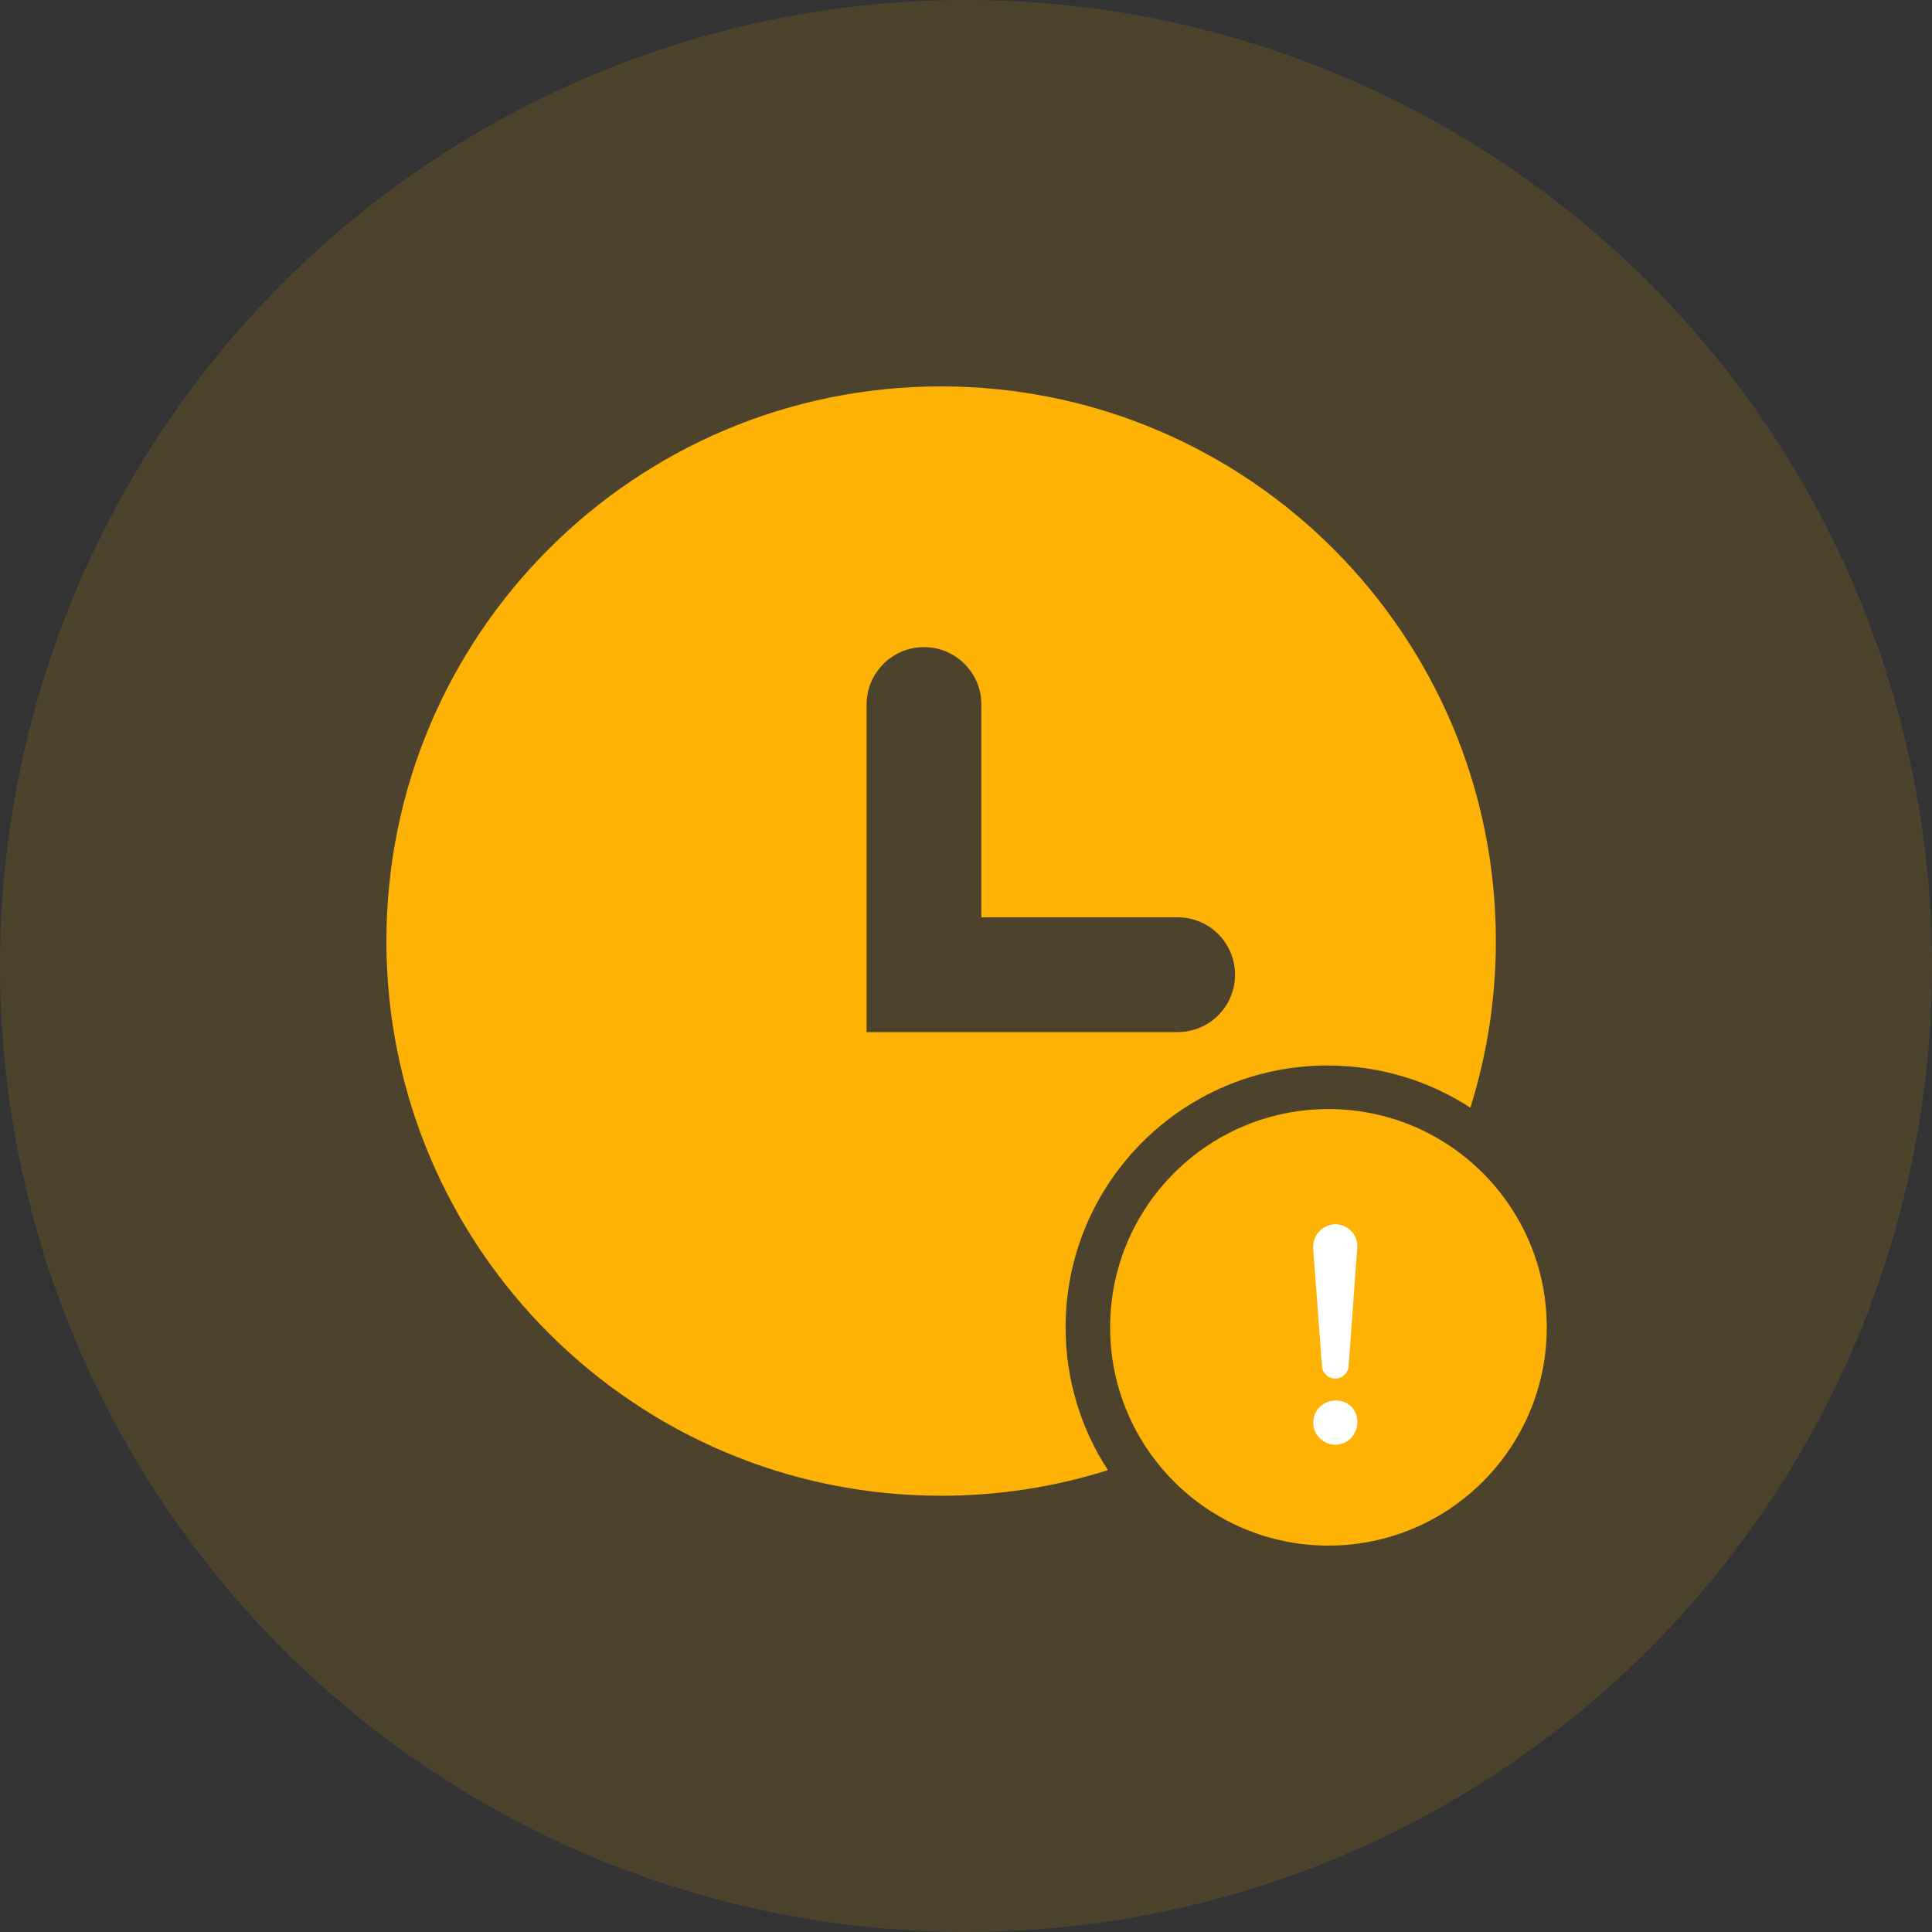 <svg width="20" height="20" viewBox="0 0 20 20" fill="none" xmlns="http://www.w3.org/2000/svg">
<rect x="0" y="0" width="20" height="20" fill="#333333" stroke="none"/>
<circle cx="10" cy="10" r="10" fill="#FDB205" fill-opacity="0.13"/>
<path fill-rule="evenodd" clip-rule="evenodd" d="M11.469 15.219C10.924 15.391 10.344 15.484 9.742 15.484C6.571 15.484 4 12.913 4 9.742C4 6.571 6.571 4 9.742 4C12.914 4 15.485 6.571 15.485 9.742C15.485 10.343 15.392 10.923 15.221 11.467C14.796 11.19 14.288 11.03 13.743 11.03C12.245 11.03 11.031 12.243 11.031 13.741C11.031 14.286 11.192 14.794 11.469 15.219ZM9.565 6.699C9.893 6.699 10.159 6.965 10.159 7.293V9.496H12.191C12.52 9.496 12.785 9.762 12.785 10.09C12.785 10.418 12.52 10.684 12.191 10.684H9.565H8.971V10.09V7.293C8.971 6.965 9.237 6.699 9.565 6.699Z" fill="#FDB205"/>
<path d="M16.012 13.741C16.012 14.988 15 16 13.752 16C12.504 16 11.492 14.988 11.492 13.741C11.492 12.493 12.504 11.481 13.752 11.481C15 11.481 16.012 12.493 16.012 13.741Z" fill="#FDB205"/>
<g clip-path="url(#clip0_1995_246658)">
<rect width="2.283" height="2.282" transform="translate(12.68 12.673)" fill="#FDB205"/>
<path d="M13.686 14.156C13.691 14.188 13.708 14.217 13.733 14.238C13.758 14.259 13.79 14.271 13.823 14.271C13.855 14.271 13.887 14.259 13.912 14.238C13.937 14.217 13.954 14.188 13.96 14.156L14.051 12.901C14.051 12.841 14.027 12.783 13.984 12.74C13.941 12.697 13.883 12.673 13.823 12.673C13.791 12.674 13.76 12.681 13.731 12.694C13.702 12.707 13.676 12.726 13.655 12.75C13.633 12.773 13.617 12.801 13.607 12.831C13.596 12.861 13.592 12.892 13.594 12.924L13.686 14.156ZM13.823 14.499C13.777 14.499 13.733 14.512 13.696 14.537C13.658 14.562 13.629 14.598 13.612 14.64C13.594 14.681 13.59 14.727 13.599 14.771C13.607 14.816 13.629 14.856 13.661 14.888C13.693 14.92 13.734 14.942 13.778 14.951C13.822 14.96 13.868 14.955 13.91 14.938C13.952 14.921 13.987 14.891 14.012 14.854C14.037 14.816 14.051 14.772 14.051 14.727C14.053 14.697 14.048 14.666 14.037 14.637C14.026 14.609 14.01 14.583 13.988 14.562C13.966 14.54 13.941 14.523 13.912 14.512C13.883 14.502 13.853 14.497 13.823 14.499Z" fill="white"/>
</g>
<defs>
<clipPath id="clip0_1995_246658">
<rect width="2.283" height="2.282" fill="white" transform="translate(12.68 12.673)"/>
</clipPath>
</defs>
</svg>
